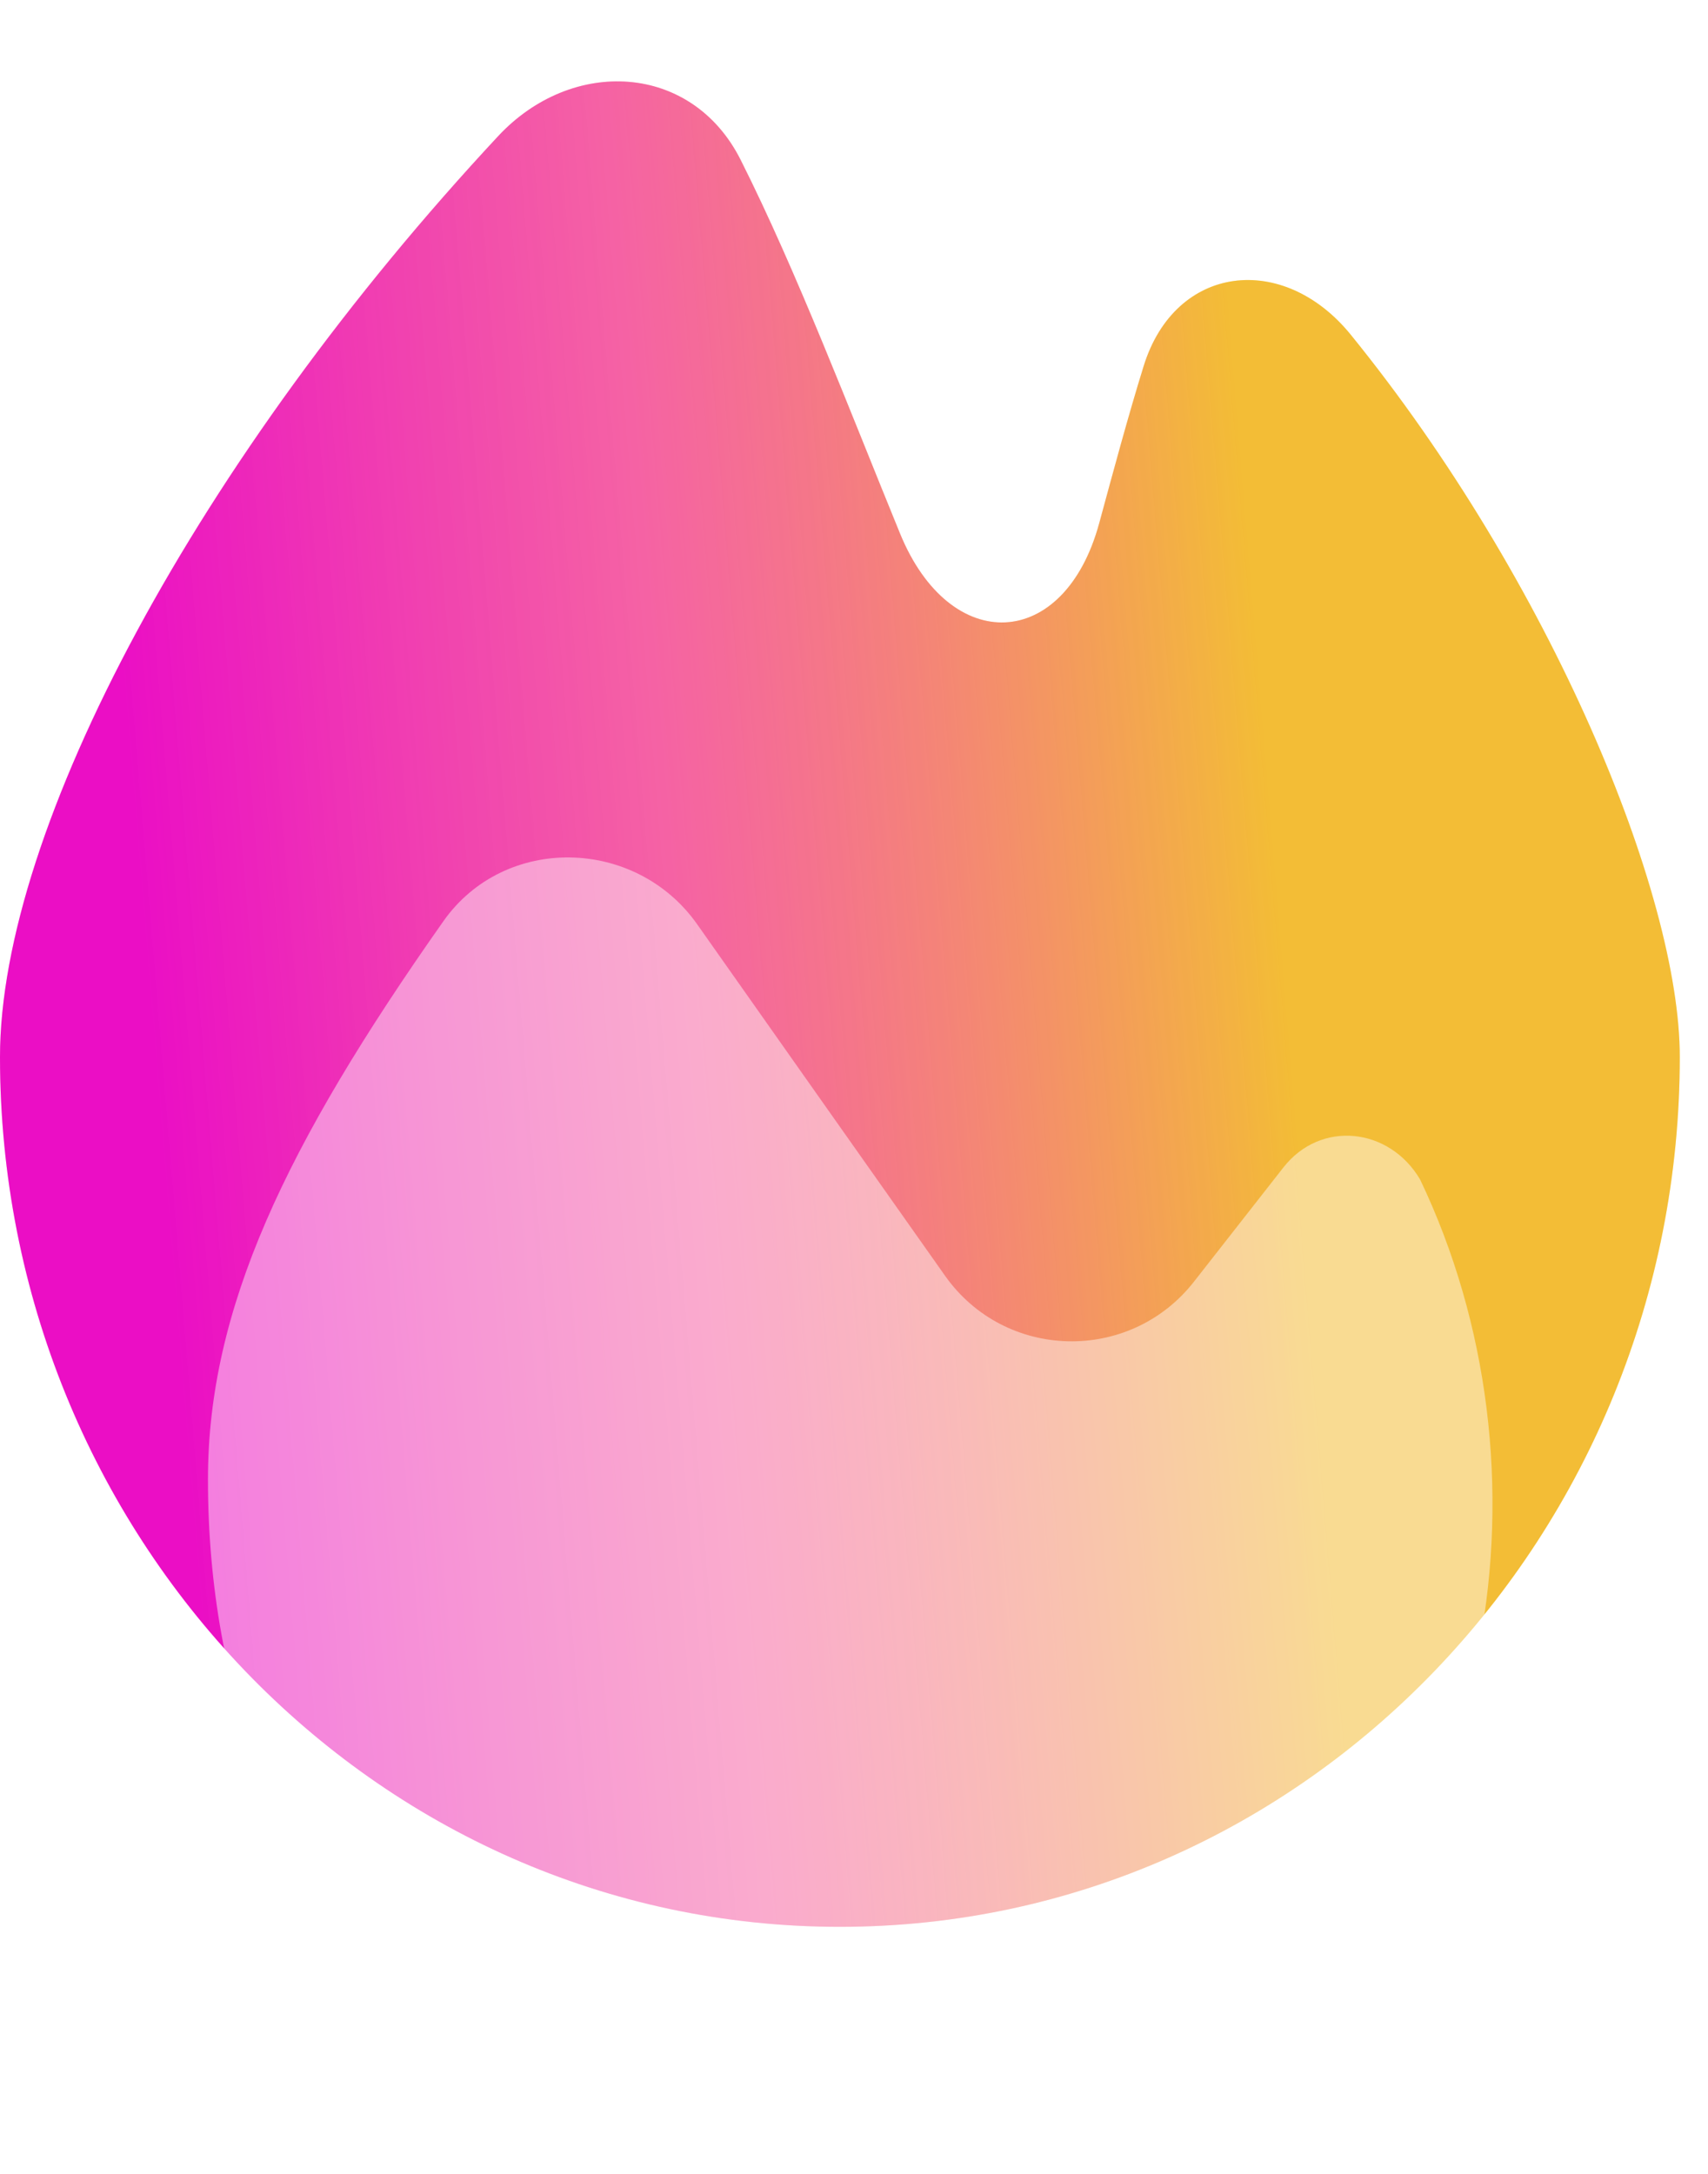 <svg width="33" height="42" viewBox="0 0 33 42" fill="none" xmlns="http://www.w3.org/2000/svg">
<path d="M32.455 20.421C32.455 29.637 25.242 37.227 16.227 37.227C7.212 37.227 0 29.637 0 20.421C0 16.003 3.848 8.831 9.624 2.631C11.055 1.096 13.367 1.214 14.31 3.089C15.387 5.229 16.426 7.954 17.389 10.307C18.36 12.679 20.566 12.581 21.238 10.107C21.515 9.087 21.799 8.031 22.096 7.074C22.707 5.1 24.795 4.863 26.098 6.467C29.954 11.218 32.455 17.261 32.455 20.421Z" fill="url(#paint0_linear_106_3)"/>
<path d="M32.455 20.421C32.455 29.637 25.242 37.227 16.227 37.227C7.212 37.227 0 29.637 0 20.421C0 16.003 3.848 8.831 9.624 2.631C11.055 1.096 13.367 1.214 14.31 3.089C15.387 5.229 16.426 7.954 17.389 10.307C18.36 12.679 20.566 12.581 21.238 10.107C21.515 9.087 21.799 8.031 22.096 7.074C22.707 5.1 24.795 4.863 26.098 6.467C29.954 11.218 32.455 17.261 32.455 20.421Z" fill="#EF00F4" fill-opacity="0.2"/>
<g filter="url(#filter0_bi_106_3)">
<path d="M27.237 22.687V22.687C26.642 21.681 25.316 21.535 24.596 22.456L22.868 24.663C21.629 26.245 19.218 26.189 18.059 24.548C16.608 22.493 14.743 19.85 13.271 17.759C12.086 16.075 9.551 16.016 8.366 17.699C5.301 22.051 3.818 25.197 3.818 28.481C3.818 36.85 9.53 42 16.384 42C19.24 42 21.715 40.927 23.81 39.425C28.76 35.562 29.902 28.266 27.237 22.687Z" fill="white" fill-opacity="0.46"/>
</g>
<defs>
<filter id="filter0_bi_106_3" x="-0.182" y="12.466" width="32.818" height="33.534" filterUnits="userSpaceOnUse" color-interpolation-filters="sRGB">
<feFlood flood-opacity="0" result="BackgroundImageFix"/>
<feGaussianBlur in="BackgroundImage" stdDeviation="2"/>
<feComposite in2="SourceAlpha" operator="in" result="effect1_backgroundBlur_106_3"/>
<feBlend mode="normal" in="SourceGraphic" in2="effect1_backgroundBlur_106_3" result="shape"/>
<feColorMatrix in="SourceAlpha" type="matrix" values="0 0 0 0 0 0 0 0 0 0 0 0 0 0 0 0 0 0 127 0" result="hardAlpha"/>
<feOffset dx="0.2" dy="0.1"/>
<feGaussianBlur stdDeviation="0.5"/>
<feComposite in2="hardAlpha" operator="arithmetic" k2="-1" k3="1"/>
<feColorMatrix type="matrix" values="0 0 0 0 1 0 0 0 0 1 0 0 0 0 1 0 0 0 0.6 0"/>
<feBlend mode="normal" in2="shape" result="effect2_innerShadow_106_3"/>
</filter>
<linearGradient id="paint0_linear_106_3" x1="2.2" y1="11.357" x2="31.142" y2="8.955" gradientUnits="userSpaceOnUse">
<stop stop-color="#E900B5" stop-opacity="0.93"/>
<stop offset="0.354" stop-color="#F55672" stop-opacity="0.78"/>
<stop offset="0.755" stop-color="#F5EC07"/>
</linearGradient>
</defs>
</svg>
